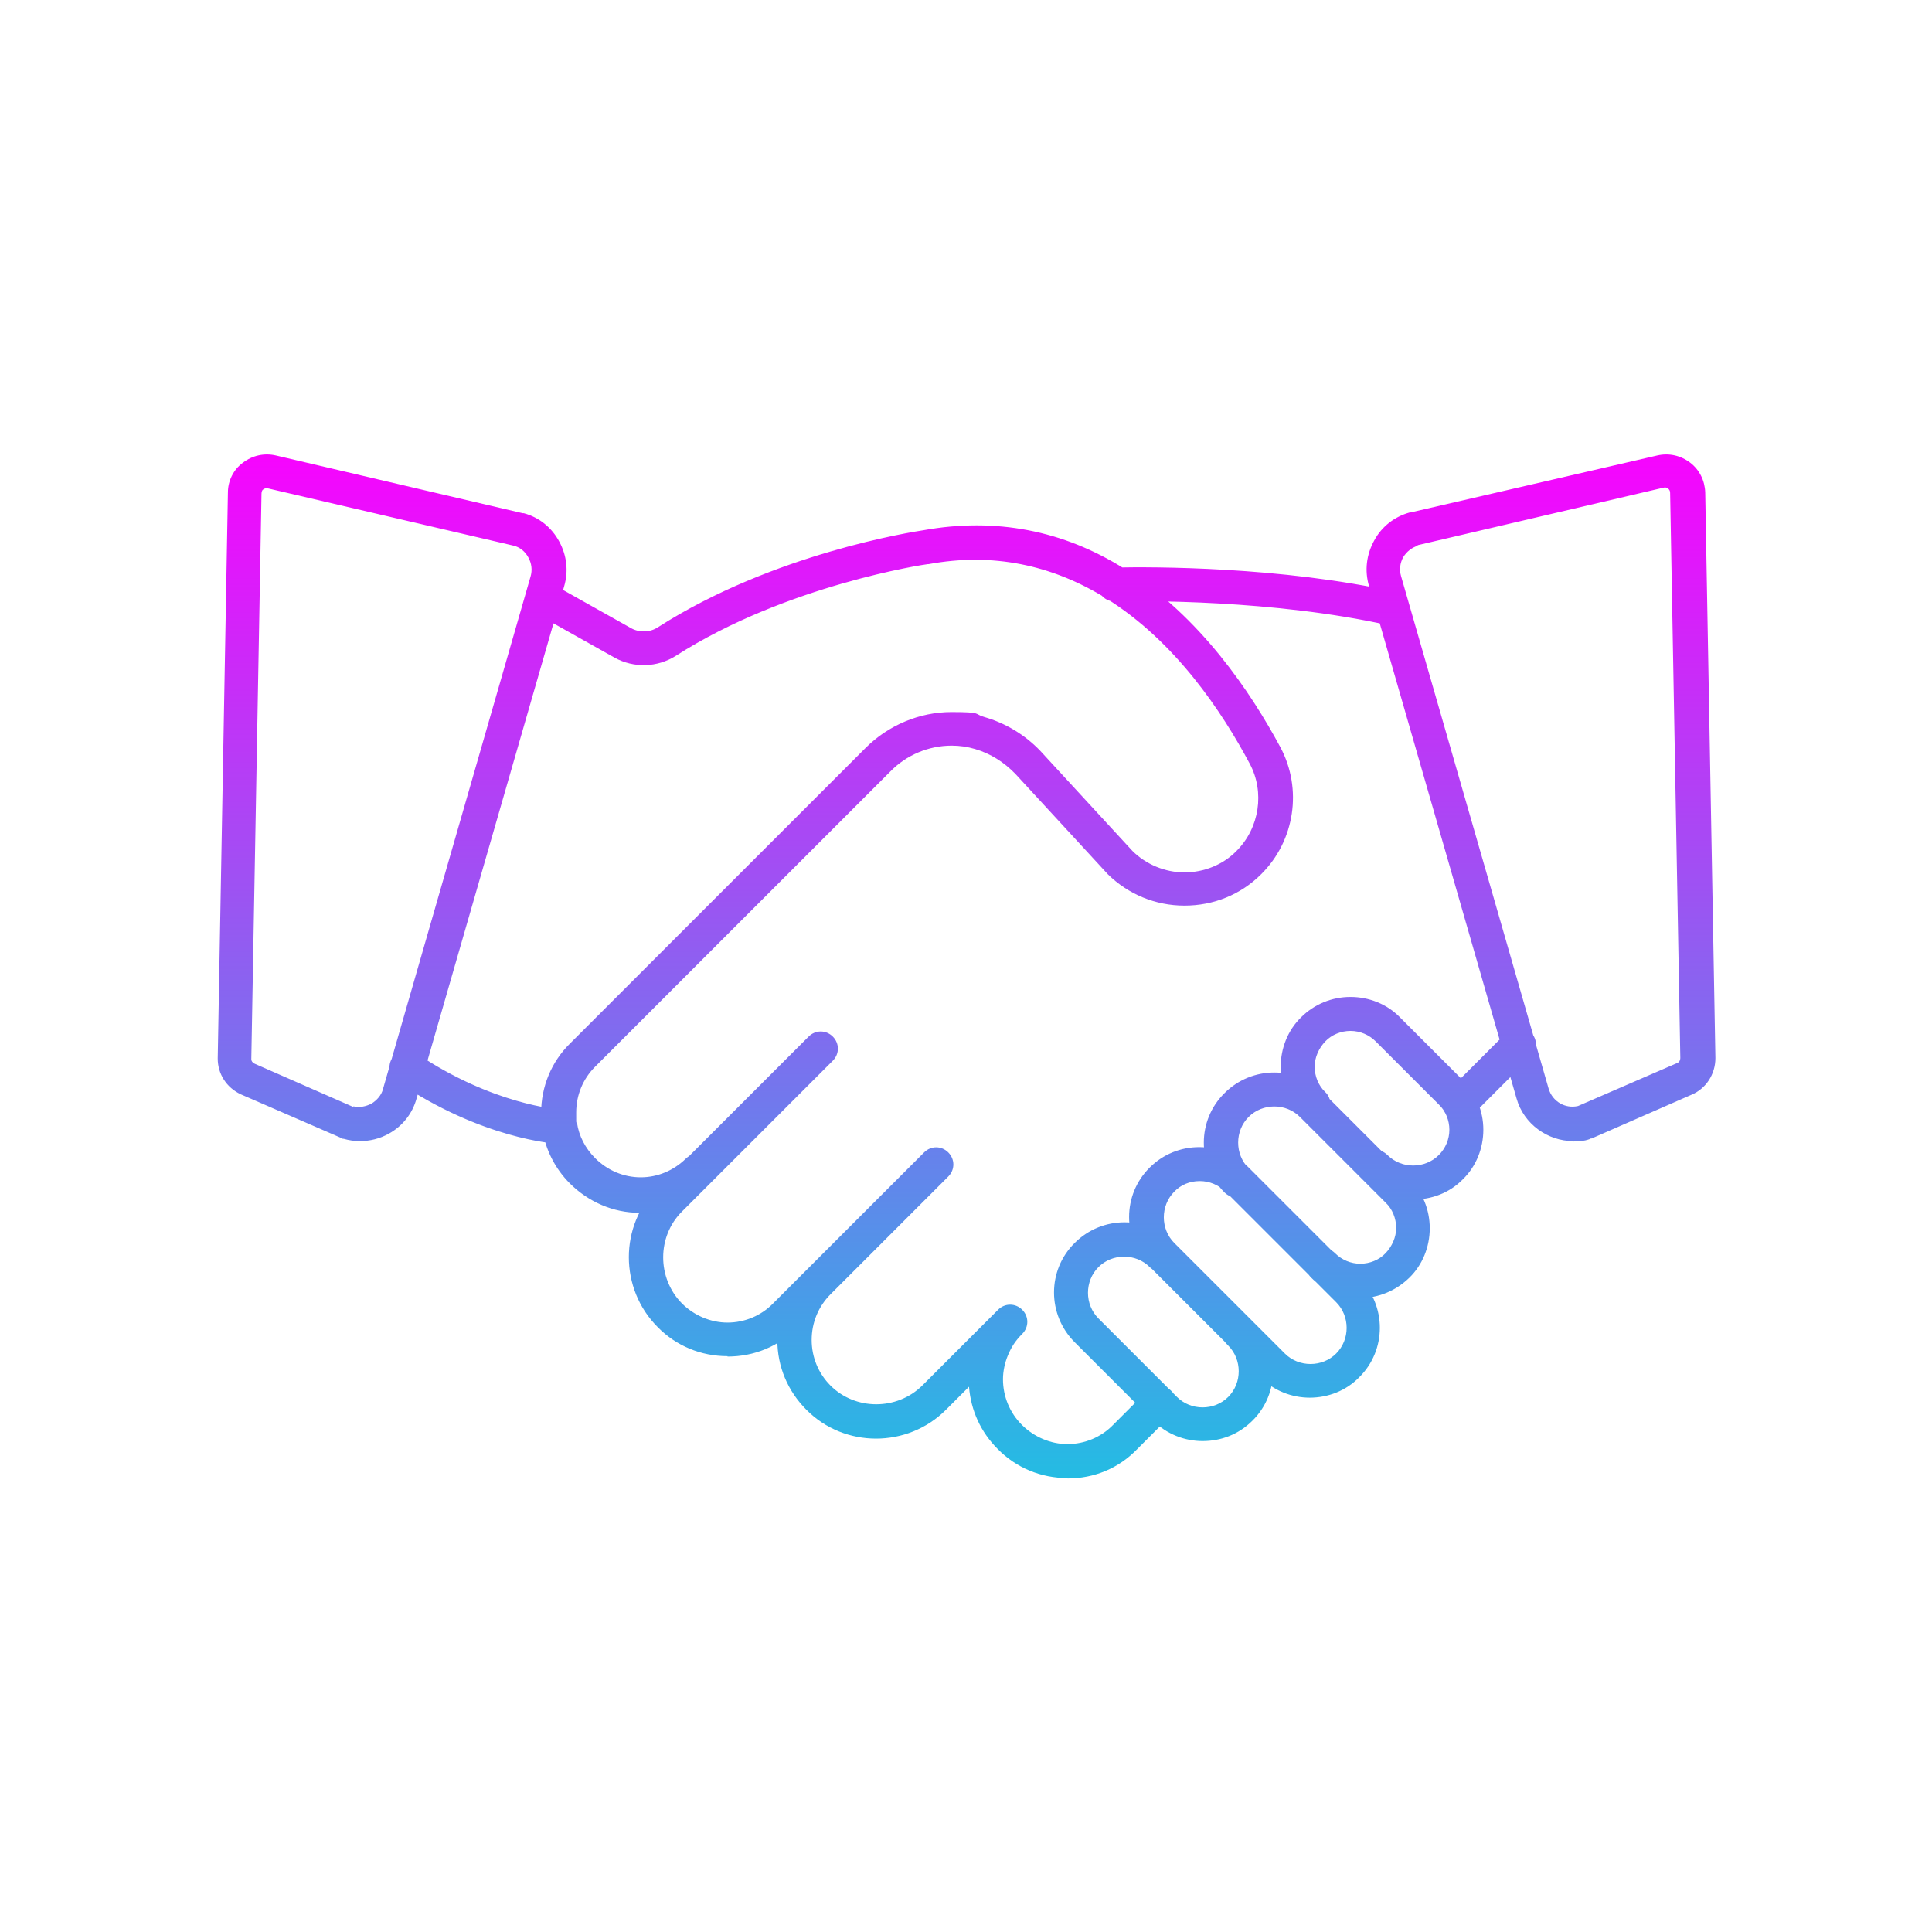 <?xml version="1.0" encoding="UTF-8"?>
<svg id="Layer_1" xmlns="http://www.w3.org/2000/svg" xmlns:xlink="http://www.w3.org/1999/xlink" version="1.1" viewBox="0 0 512 512">
  <!-- Generator: Adobe Illustrator 29.8.2, SVG Export Plug-In . SVG Version: 2.1.1 Build 3)  -->
  <defs>
    <style>
      .st0 {
        fill: url(#Degradado_sin_nombre);
      }
    </style>
    <linearGradient id="Degradado_sin_nombre" data-name="Degradado sin nombre" x1="256" y1="393.7" x2="256" y2="122.3" gradientTransform="translate(0 514) scale(1 -1)" gradientUnits="userSpaceOnUse">
      <stop offset="0" stop-color="#f704fe"/>
      <stop offset="1" stop-color="#24bce3"/>
    </linearGradient>
  </defs>
  <path class="st0" d="M148.1,303.1h-.3c-.8,0-20.2-1.3-42.6-16.5-2.1-1.4-2.6-4.2-1.2-6.3,1.4-2.1,4.2-2.6,6.3-1.2,20.2,13.7,37.8,14.9,38,14.9,2.5,0,4.3,2.3,4.2,4.7,0,2.6-2,4.4-4.4,4.4h0ZM386.8,297c-1.1,0-2.3-.5-3.2-1.3-1.8-1.8-1.8-4.6,0-6.4l15.7-15.7c1.8-1.8,4.6-1.8,6.4,0s1.8,4.6,0,6.4l-15.7,15.7c-.9.8-2,1.3-3.1,1.3ZM282.9,391.7c-7,0-13.6-2.7-18.5-7.7-4.5-4.5-7.1-10.2-7.6-16.5l-6.1,6.1c-10.2,10.2-26.9,10.2-37,0-4.9-4.9-7.7-11.4-7.7-18.5s2.7-13.6,7.7-18.5c1.8-1.8,4.6-1.8,6.4,0s1.8,4.6,0,6.4c-3.2,3.2-5,7.5-5,12.1s1.8,8.9,5,12.1c6.6,6.6,17.6,6.6,24.3,0l20.1-20.1c1.8-1.8,4.6-1.8,6.4,0s1.8,4.6,0,6.4-2.9,3.5-3.8,5.7c-.8,1.9-1.3,4.2-1.3,6.3,0,4.6,1.8,8.9,5,12.1s7.6,5.1,12.1,5.1,8.9-1.8,12.1-5.1l9-9c1.8-1.8,4.6-1.8,6.4,0s1.8,4.6,0,6.4l-9,9c-4.9,5.1-11.4,7.8-18.5,7.8h0ZM192.8,359.4c-7,0-13.6-2.7-18.5-7.7-10.2-10.2-10.2-26.9,0-37l40-40c1.8-1.8,4.6-1.8,6.4,0s1.8,4.6,0,6.4l-40,40c-6.6,6.6-6.6,17.6,0,24.3,3.2,3.2,7.6,5.1,12.1,5.1s8.9-1.8,12.1-5.1l40-40c1.8-1.8,4.6-1.8,6.4,0s1.8,4.6,0,6.4l-40,40c-4.9,5-11.4,7.7-18.5,7.7h0ZM169.6,321.4h-.2c-6.9,0-13.5-2.9-18.4-7.8-3.9-3.9-6.5-9-7.3-14.5-.2-1.4-.3-2.7-.3-4.1,0-7,2.7-13.6,7.7-18.5l78.3-78.3c6-6,14.3-9.5,22.7-9.5s5.9.5,8.7,1.3c5.6,1.6,10.8,4.7,14.9,9l24.4,26.5c3.6,3.6,8.7,5.7,13.8,5.7s10.2-2,13.8-5.7c6.1-6.1,7.5-15.6,3.5-23.1-7.3-13.7-19.7-32.4-38-43.8-14.5-9-30.3-12.2-47.1-9.1h-.2c-.4,0-37.5,5.5-66.8,24.3-4.9,3.1-11.1,3.3-16.2.5l-21.2-11.9c-2.1-1.2-3-4-1.7-6.1,1.2-2.1,4-3,6.1-1.7l21.2,11.9c2.2,1.2,5,1.1,7.1-.3,30.6-19.6,67.8-25.3,70.4-25.7,19-3.4,37,0,53.3,10.3,20,12.6,33.4,32.7,41.2,47.2,5.9,11,3.9,24.8-5.1,33.7-5.4,5.4-12.6,8.3-20.3,8.3s-14.9-3-20.3-8.3h0c0,0-24.5-26.6-24.5-26.6-3-3.1-6.6-5.4-10.7-6.6h0c-2-.6-4.1-.9-6.2-.9-6.1,0-12,2.5-16.2,6.8l-78.3,78.3c-3.2,3.2-5,7.5-5,12.1s0,1.8.2,2.7c.5,3.5,2.2,6.8,4.8,9.4,3.3,3.3,7.6,5.1,12.1,5.1h0c4.5,0,8.7-1.8,11.9-4.9,1.8-1.8,4.6-1.8,6.4,0s1.8,4.6,0,6.4c-5.1,5-11.5,7.7-18.5,7.7h0ZM369,165.7c-.3,0-.6,0-1,0-30.5-6.8-65.4-6.5-72.2-6.3h-.4c-2.5,0-4.5-2-4.5-4.5s2-4.5,4.5-4.5h.3c9.7-.2,43.6-.3,74.3,6.5,2.5.6,4,3,3.4,5.4-.5,2.2-2.4,3.6-4.4,3.6h0ZM374.4,317.9c-4.7,0-9.5-1.8-13.1-5.4-1.8-1.8-1.8-4.6,0-6.4s4.6-1.8,6.4,0c3.7,3.7,9.9,3.7,13.6,0,1.8-1.8,2.8-4.2,2.8-6.7s-1-5-2.8-6.7l-16.7-16.7c-1.8-1.8-4.2-2.8-6.7-2.8s-5,1-6.7,2.8-2.8,4.2-2.8,6.7,1,5,2.8,6.7,1.8,4.6,0,6.4-4.6,1.8-6.4,0c-3.5-3.5-5.4-8.2-5.4-13.1s1.9-9.7,5.4-13.1c3.5-3.5,8.2-5.4,13.1-5.4s9.7,1.9,13.1,5.4l16.7,16.7c3.5,3.5,5.4,8.2,5.4,13.1s-1.9,9.7-5.4,13.1c-3.6,3.7-8.4,5.4-13.2,5.4h0ZM360.5,343.9c-5,0-9.7-1.9-13.1-5.4-1.8-1.8-1.8-4.6,0-6.4s4.6-1.8,6.4,0,4.2,2.8,6.7,2.8,5-1,6.7-2.8,2.8-4.2,2.8-6.7-1-5-2.8-6.7l-22.7-22.7c-3.7-3.7-9.9-3.7-13.6,0s-3.7,9.9,0,13.6,1.8,4.6,0,6.4-4.6,1.8-6.4,0c-7.3-7.3-7.3-19.1,0-26.3,7.3-7.3,19.1-7.3,26.3,0l22.7,22.7c3.5,3.5,5.4,8.2,5.4,13.1s-1.9,9.7-5.4,13.1-8.1,5.4-13.1,5.4h0ZM347.1,370.4c-4.7,0-9.5-1.8-13.1-5.4l-29.3-29.3c-7.3-7.3-7.3-19.1,0-26.3,3.5-3.5,8.2-5.4,13.1-5.4s9.7,1.9,13.1,5.4l29.3,29.3c7.3,7.3,7.3,19.1,0,26.3-3.5,3.6-8.3,5.4-13.1,5.4ZM317.9,313c-2.6,0-5,1-6.7,2.8-3.7,3.7-3.7,9.9,0,13.6l29.3,29.3c3.7,3.7,9.9,3.7,13.6,0,3.7-3.7,3.7-9.9,0-13.6l-29.3-29.3c-1.9-1.8-4.3-2.8-6.8-2.8h0ZM318.7,381.9c-4.7,0-9.5-1.8-13.1-5.4l-20.8-20.8c-7.3-7.3-7.3-19.1,0-26.3,7.3-7.3,19.1-7.3,26.3,0,1.8,1.8,1.8,4.6,0,6.4s-4.6,1.8-6.4,0c-3.7-3.7-9.9-3.7-13.6,0-3.7,3.7-3.7,9.9,0,13.6l20.8,20.8c3.7,3.7,9.9,3.7,13.6,0s3.7-9.9,0-13.6-1.8-4.6,0-6.4,4.6-1.8,6.4,0c7.3,7.3,7.3,19.1,0,26.3-3.7,3.7-8.4,5.4-13.2,5.4ZM416.9,302.4c-6.7,0-13.1-4.5-15-11.3l-39.1-135.8c-1.2-4.1-.7-8.3,1.4-12.1,2-3.7,5.4-6.3,9.4-7.4q0,0,.2,0l65.4-15.1c3.1-.7,6.2,0,8.7,1.9s3.9,4.8,4,7.9l2.7,149.9c0,4.3-2.5,8.1-6.3,9.7l-26.5,11.6c-.2,0-.4,0-.6.2-1.4.5-2.8.6-4.2.6ZM375.8,144.6c-1.7.5-3,1.6-3.9,3-.9,1.6-1.1,3.4-.6,5.1l39.1,135.8c1,3.4,4.4,5.4,7.8,4.6l26.3-11.4c.5-.2.8-.7.8-1.3l-2.7-149.8c0-.6-.3-.9-.5-1.1-.3-.2-.6-.4-1.1-.3l-65.4,15.3ZM95.3,302.4c-1.4,0-2.8-.2-4.2-.6-.2,0-.4,0-.6-.2l-26.7-11.6s0,0,0,0c-3.8-1.8-6.1-5.4-6.1-9.5l2.7-150c0-3.1,1.5-6.1,4-7.9,2.5-1.9,5.6-2.6,8.7-1.9l65.4,15.3c0,0,0,0,.3,0,4.1,1.1,7.4,3.8,9.4,7.5s2.5,7.8,1.3,11.9l-39.1,135.7c-1.1,4-3.7,7.3-7.3,9.3-2.5,1.4-5.1,2-7.7,2ZM93.7,293.2c1.6.4,3.3,0,4.7-.7,1.5-.9,2.7-2.3,3.1-3.9l39.1-135.8c.5-1.7.3-3.5-.6-5.1-.8-1.5-2.2-2.7-3.9-3.1l-65.2-15.2c-.5,0-.8,0-1.1.3-.2,0-.5.5-.5,1.1l-2.7,149.9c0,.5.3.9.9,1.2l26,11.4Z"/>
</svg>